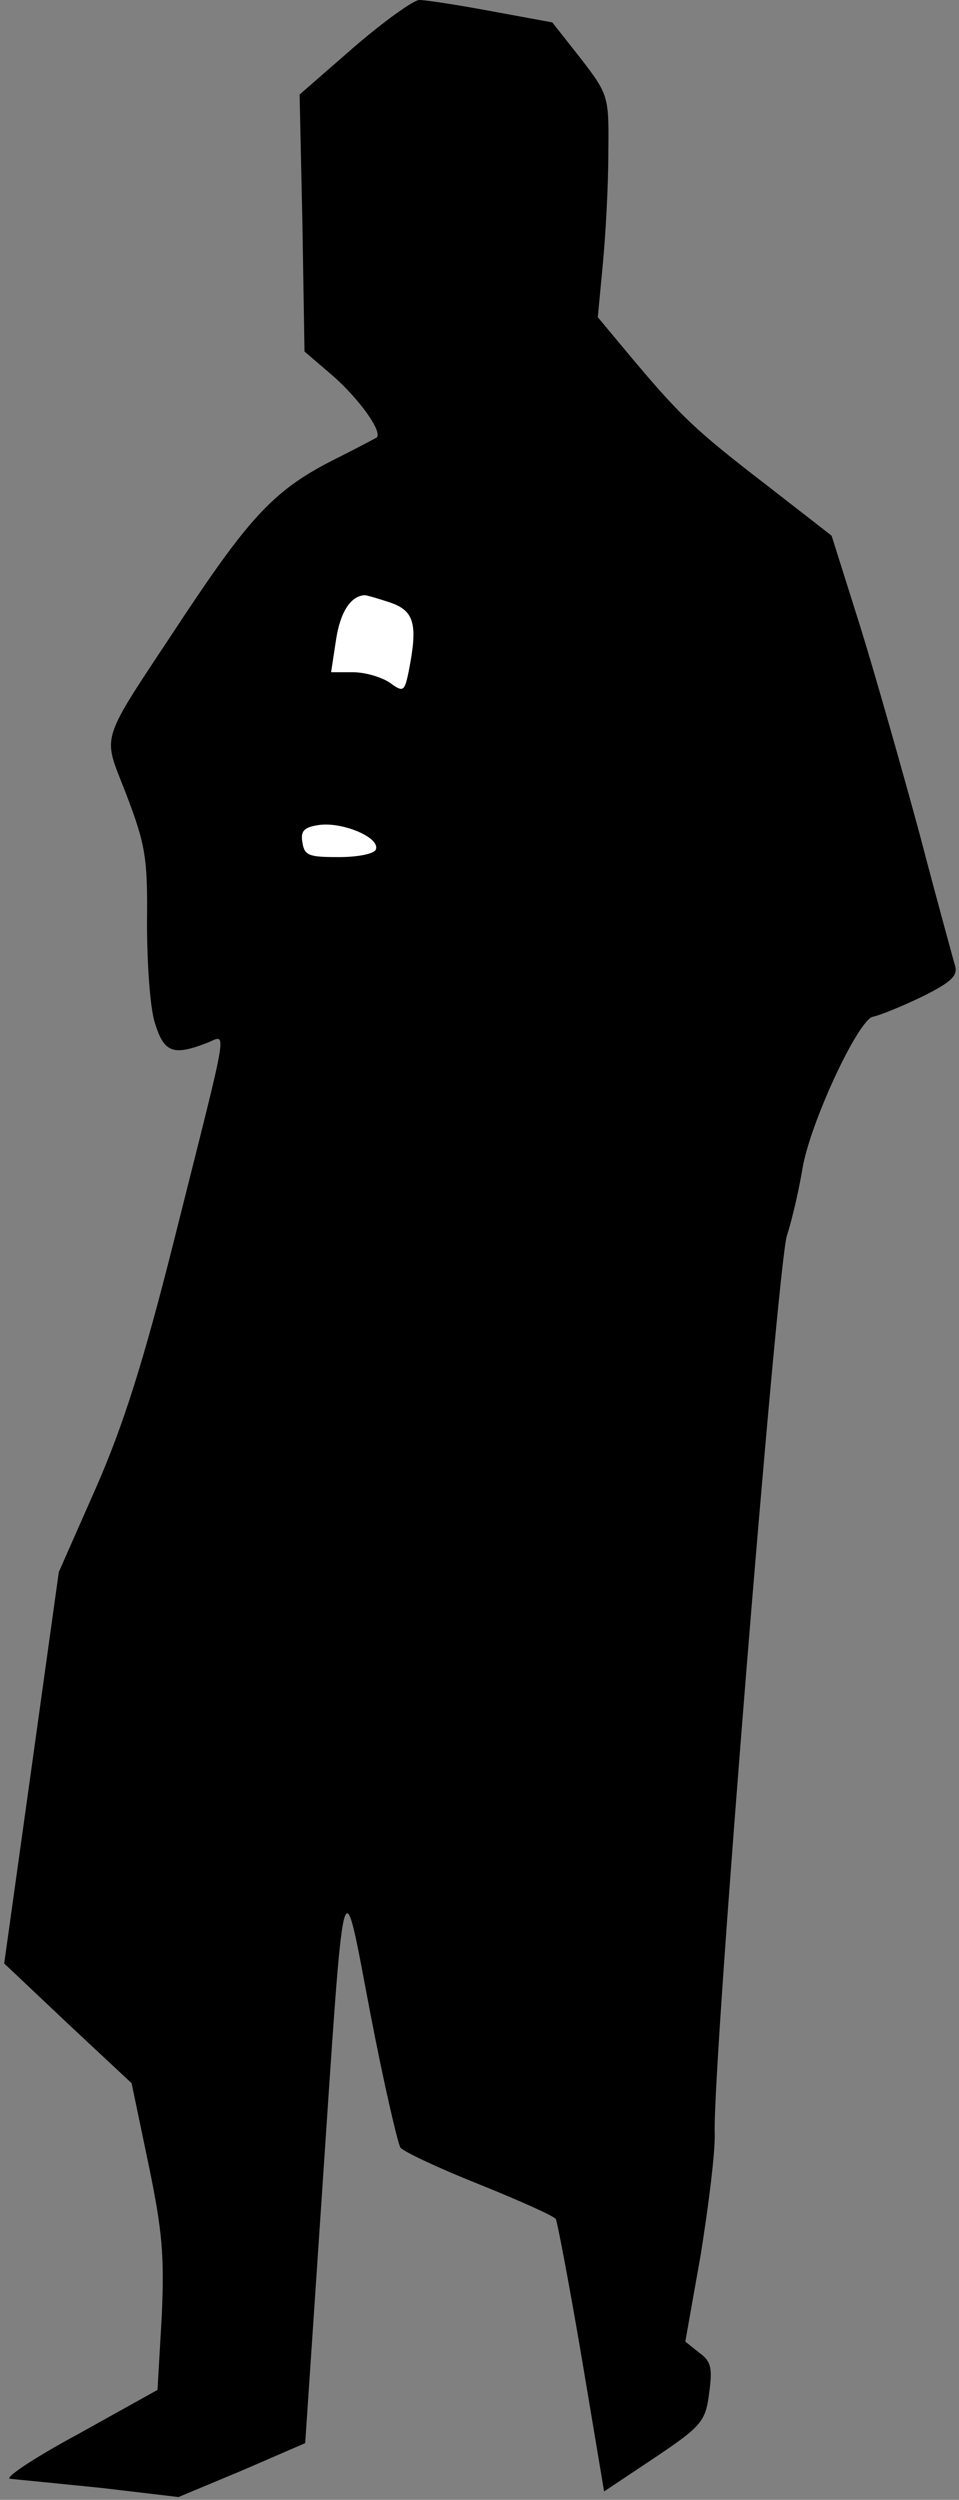 <?xml version="1.0" standalone="no"?>
<!DOCTYPE svg PUBLIC "-//W3C//DTD SVG 20010904//EN"
 "http://www.w3.org/TR/2001/REC-SVG-20010904/DTD/svg10.dtd">
<svg version="1.0" xmlns="http://www.w3.org/2000/svg"
 width="137pt" height="357pt" viewBox="0 0 137 357"
 preserveAspectRatio="xMidYMid meet">
<rect x="0" y="0" width="137" height="357" fill="#808080" stroke="none"/>
<g transform="translate(0,357) scale(0.1,-0.1)"
fill="#000000" stroke="none">
<path fill="#000000" stroke="none" d="M506 3503 l-78 -68 4 -183 3 -184 42
-36 c37 -33 70 -79 61 -87 -2 -1 -28 -15 -58 -30 -86 -43 -121 -80 -218 -226
-124 -188 -116 -163 -81 -255 27 -71 30 -90 29 -181 0 -56 4 -120 11 -143 13
-43 26 -48 73 -30 31 11 36 43 -45 -280 -44 -175 -73 -266 -112 -355 l-53
-120 -39 -280 -39 -279 91 -86 91 -85 24 -115 c20 -96 23 -132 19 -219 l-6
-104 -115 -64 c-63 -34 -106 -63 -95 -63 11 -1 70 -7 130 -13 l110 -13 91 38
90 39 23 342 c34 505 29 487 70 272 19 -99 39 -185 43 -192 5 -6 56 -30 114
-53 57 -23 106 -45 108 -49 2 -3 19 -92 37 -198 l32 -191 72 48 c67 45 73 52
78 92 5 36 3 46 -14 58 l-20 16 22 124 c11 69 21 147 20 174 -3 99 89 1231
103 1281 9 28 18 70 22 94 10 65 80 215 101 219 10 2 42 15 71 29 42 21 51 30
46 45 -3 11 -26 94 -50 186 -25 92 -63 226 -85 297 l-41 130 -90 70 c-104 80
-124 99 -194 182 l-50 60 7 74 c4 41 8 112 8 158 1 83 1 85 -39 137 l-41 52
-87 16 c-48 9 -94 16 -103 16 -8 0 -50 -30 -93 -67z"/>
<path fill="#ffffff" stroke="none" d="M559 2709 c33 -12 38 -31 25 -97 -6
-30 -8 -31 -27 -17 -12 8 -35 15 -53 15 l-31 0 7 46 c6 40 21 63 41 64 3 0 20
-5 38 -11z"/>
<path fill="#ffffff" stroke="none" d="M537 2357 c-2 -6 -24 -11 -53 -11 -43
0 -49 2 -52 21 -3 17 3 22 25 25 33 4 86 -18 80 -35z"/>
</g>
</svg>
